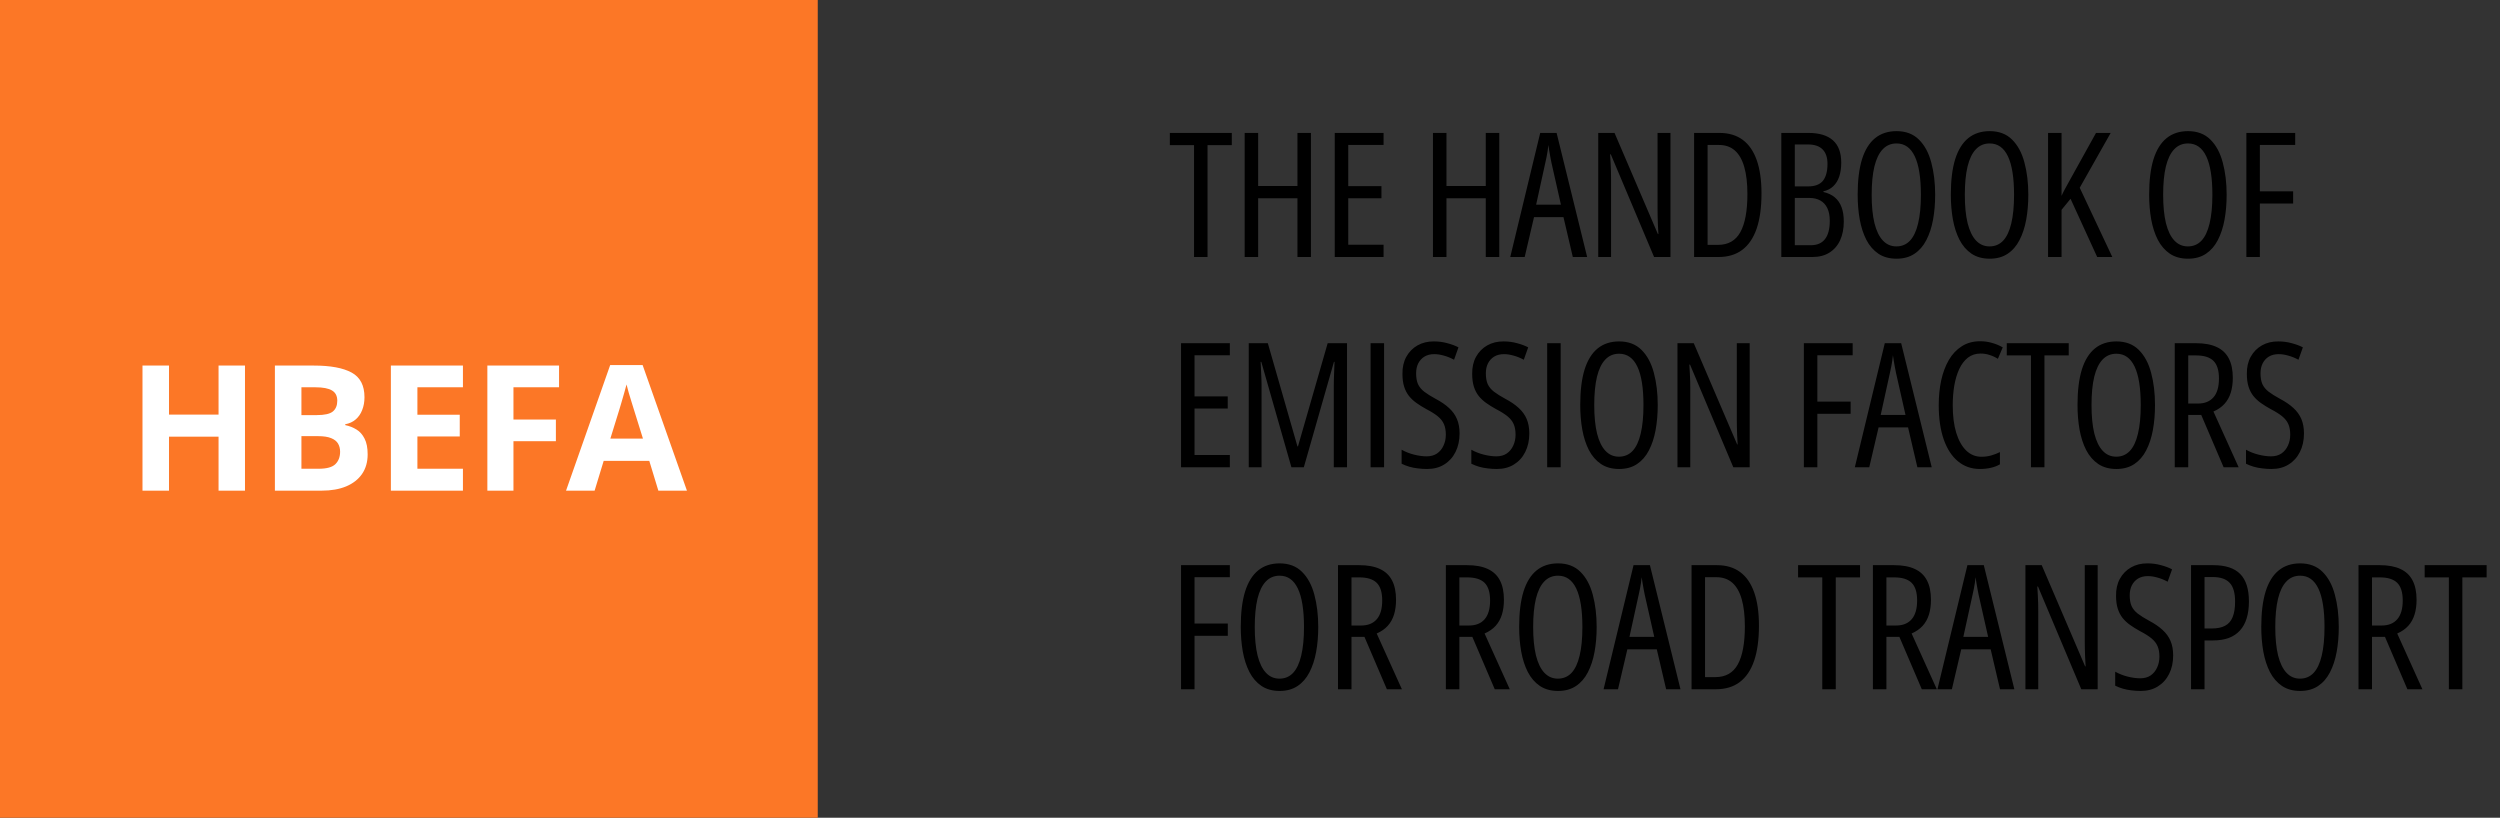<svg width="214" height="70" viewBox="0 0 214 70" fill="none" xmlns="http://www.w3.org/2000/svg">
<rect x="0" y="0" width="214" height="70" fill="#333333" stroke="none"/>
<rect width="70" height="70" fill="#FC7726"/>
<path d="M20.971 42H18.708V37.378H14.467V42H12.197V31.292H14.467V35.489H18.708V31.292H20.971V42ZM23.531 31.292H26.864C28.29 31.292 29.369 31.492 30.101 31.893C30.834 32.293 31.2 32.996 31.2 34.002C31.2 34.407 31.134 34.773 31.002 35.101C30.875 35.428 30.69 35.696 30.445 35.906C30.201 36.116 29.904 36.253 29.552 36.316V36.39C29.908 36.463 30.231 36.59 30.519 36.77C30.807 36.946 31.036 37.205 31.207 37.547C31.383 37.884 31.471 38.333 31.471 38.895C31.471 39.544 31.312 40.101 30.995 40.565C30.677 41.028 30.223 41.385 29.633 41.634C29.047 41.878 28.348 42 27.538 42H23.531V31.292ZM25.802 35.533H27.12C27.779 35.533 28.236 35.43 28.49 35.225C28.744 35.015 28.871 34.708 28.871 34.302C28.871 33.892 28.719 33.599 28.417 33.423C28.119 33.243 27.645 33.152 26.996 33.152H25.802V35.533ZM25.802 37.334V40.125H27.281C27.965 40.125 28.441 39.993 28.71 39.73C28.978 39.466 29.113 39.112 29.113 38.667C29.113 38.404 29.054 38.172 28.937 37.972C28.82 37.772 28.622 37.615 28.343 37.503C28.07 37.391 27.692 37.334 27.208 37.334H25.802ZM39.627 42H33.459V31.292H39.627V33.152H35.73V35.503H39.355V37.364H35.73V40.125H39.627V42ZM43.952 42H41.718V31.292H47.855V33.152H43.952V35.914H47.584V37.767H43.952V42ZM56.355 42L55.579 39.451H51.675L50.899 42H48.453L52.232 31.248H55.008L58.802 42H56.355ZM55.037 37.547L54.261 35.057C54.212 34.891 54.146 34.678 54.063 34.419C53.985 34.156 53.904 33.89 53.821 33.621C53.743 33.348 53.679 33.111 53.631 32.911C53.582 33.111 53.514 33.36 53.426 33.658C53.343 33.951 53.262 34.229 53.184 34.493C53.106 34.756 53.05 34.944 53.016 35.057L52.246 37.547H55.037Z" fill="white"/>
<path d="M103.364 22H102.209V12.424H100.138V11.378H105.442V12.424H103.364V22ZM112.217 22H111.062V16.972H107.698V22H106.543V11.378H107.698V15.919H111.062V11.378H112.217V22ZM118.433 22H114.255V11.378H118.433V12.409H115.411V15.933H118.252V16.972H115.411V20.947H118.433V22ZM128.337 22H127.181V16.972H123.817V22H122.662V11.378H123.817V15.919H127.181V11.378H128.337V22ZM134.632 22L133.833 18.585H131.312L130.513 22H129.278L131.842 11.378H133.245L135.86 22H134.632ZM133.615 17.517L132.801 13.913C132.767 13.734 132.734 13.56 132.7 13.39C132.671 13.216 132.642 13.049 132.612 12.889C132.588 12.724 132.564 12.564 132.54 12.409C132.525 12.564 132.506 12.724 132.482 12.889C132.457 13.054 132.428 13.221 132.395 13.39C132.361 13.555 132.324 13.725 132.286 13.899L131.494 17.517H133.615ZM142.992 22H141.589L137.884 13.209H137.826C137.845 13.465 137.86 13.715 137.869 13.957C137.884 14.194 137.894 14.424 137.898 14.647C137.903 14.87 137.906 15.088 137.906 15.301V22H136.809V11.378H138.204L141.916 20.038H141.96C141.945 19.753 141.931 19.484 141.916 19.232C141.907 18.98 141.899 18.745 141.894 18.527C141.89 18.304 141.887 18.101 141.887 17.917V11.378H142.992V22ZM150.784 16.558C150.784 17.755 150.646 18.757 150.37 19.566C150.094 20.37 149.682 20.978 149.135 21.39C148.592 21.797 147.914 22 147.1 22H145.015V11.378H147.188C147.977 11.378 148.638 11.574 149.171 11.966C149.704 12.358 150.106 12.94 150.377 13.71C150.648 14.48 150.784 15.43 150.784 16.558ZM149.578 16.616C149.578 15.691 149.488 14.916 149.309 14.291C149.13 13.666 148.861 13.197 148.503 12.882C148.144 12.567 147.691 12.409 147.144 12.409H146.17V20.961H147.057C147.934 20.961 148.573 20.598 148.975 19.871C149.377 19.14 149.578 18.055 149.578 16.616ZM152.481 11.378H154.799C155.724 11.378 156.424 11.588 156.898 12.01C157.373 12.431 157.61 13.068 157.61 13.921C157.61 14.376 157.552 14.775 157.436 15.12C157.32 15.459 157.148 15.735 156.92 15.948C156.697 16.161 156.419 16.304 156.085 16.376V16.434C156.482 16.527 156.809 16.682 157.065 16.899C157.322 17.117 157.513 17.398 157.639 17.742C157.765 18.081 157.828 18.488 157.828 18.963C157.828 19.573 157.724 20.106 157.516 20.561C157.308 21.017 157.002 21.37 156.6 21.622C156.203 21.874 155.716 22 155.14 22H152.481V11.378ZM153.636 15.955H154.784C155.36 15.955 155.779 15.795 156.041 15.476C156.302 15.151 156.433 14.667 156.433 14.022C156.433 13.485 156.295 13.075 156.019 12.794C155.743 12.509 155.324 12.366 154.762 12.366H153.636V15.955ZM153.636 16.943V20.99H155.009C155.542 20.99 155.944 20.818 156.215 20.474C156.491 20.125 156.629 19.602 156.629 18.905C156.629 18.469 156.559 18.106 156.419 17.815C156.278 17.524 156.077 17.306 155.816 17.161C155.554 17.016 155.239 16.943 154.871 16.943H153.636ZM165.65 16.674C165.65 17.435 165.589 18.147 165.468 18.81C165.347 19.469 165.156 20.05 164.894 20.554C164.638 21.053 164.298 21.443 163.877 21.724C163.456 22.005 162.945 22.145 162.344 22.145C161.734 22.145 161.215 22.002 160.789 21.717C160.363 21.426 160.019 21.029 159.757 20.525C159.501 20.021 159.312 19.438 159.191 18.774C159.074 18.11 159.016 17.406 159.016 16.66C159.016 15.449 159.14 14.441 159.387 13.637C159.639 12.833 160.012 12.23 160.506 11.828C161 11.426 161.613 11.225 162.344 11.225C163.138 11.225 163.778 11.467 164.262 11.952C164.747 12.431 165.098 13.083 165.316 13.906C165.538 14.729 165.65 15.652 165.65 16.674ZM160.215 16.674C160.215 17.638 160.295 18.45 160.455 19.108C160.62 19.762 160.859 20.256 161.174 20.59C161.489 20.925 161.874 21.092 162.329 21.092C162.794 21.092 163.182 20.93 163.492 20.605C163.802 20.276 164.034 19.784 164.189 19.13C164.349 18.471 164.429 17.653 164.429 16.674C164.429 15.216 164.255 14.119 163.906 13.383C163.557 12.647 163.037 12.279 162.344 12.279C161.869 12.279 161.475 12.446 161.16 12.78C160.845 13.109 160.608 13.601 160.448 14.255C160.293 14.904 160.215 15.71 160.215 16.674ZM173.624 16.674C173.624 17.435 173.563 18.147 173.442 18.81C173.321 19.469 173.13 20.05 172.868 20.554C172.612 21.053 172.273 21.443 171.851 21.724C171.43 22.005 170.919 22.145 170.318 22.145C169.708 22.145 169.19 22.002 168.763 21.717C168.337 21.426 167.993 21.029 167.732 20.525C167.475 20.021 167.286 19.438 167.165 18.774C167.049 18.11 166.991 17.406 166.991 16.66C166.991 15.449 167.114 14.441 167.361 13.637C167.613 12.833 167.986 12.23 168.48 11.828C168.974 11.426 169.587 11.225 170.318 11.225C171.113 11.225 171.752 11.467 172.236 11.952C172.721 12.431 173.072 13.083 173.29 13.906C173.513 14.729 173.624 15.652 173.624 16.674ZM168.189 16.674C168.189 17.638 168.269 18.45 168.429 19.108C168.594 19.762 168.834 20.256 169.148 20.59C169.463 20.925 169.848 21.092 170.304 21.092C170.769 21.092 171.156 20.93 171.466 20.605C171.776 20.276 172.009 19.784 172.164 19.13C172.323 18.471 172.403 17.653 172.403 16.674C172.403 15.216 172.229 14.119 171.88 13.383C171.532 12.647 171.011 12.279 170.318 12.279C169.843 12.279 169.449 12.446 169.134 12.78C168.819 13.109 168.582 13.601 168.422 14.255C168.267 14.904 168.189 15.71 168.189 16.674ZM180.814 22H179.52L177.239 17.016L176.469 17.96V22H175.313V11.378H176.469V16.769C176.527 16.628 176.624 16.432 176.759 16.18C176.895 15.924 177.067 15.611 177.275 15.243L179.419 11.378H180.675L178.024 16.071L180.814 22ZM190.601 16.674C190.601 17.435 190.54 18.147 190.419 18.81C190.298 19.469 190.107 20.05 189.845 20.554C189.588 21.053 189.249 21.443 188.828 21.724C188.406 22.005 187.895 22.145 187.295 22.145C186.684 22.145 186.166 22.002 185.74 21.717C185.314 21.426 184.97 21.029 184.708 20.525C184.451 20.021 184.263 19.438 184.141 18.774C184.025 18.11 183.967 17.406 183.967 16.66C183.967 15.449 184.091 14.441 184.338 13.637C184.59 12.833 184.962 12.23 185.457 11.828C185.951 11.426 186.563 11.225 187.295 11.225C188.089 11.225 188.728 11.467 189.213 11.952C189.697 12.431 190.048 13.083 190.266 13.906C190.489 14.729 190.601 15.652 190.601 16.674ZM185.166 16.674C185.166 17.638 185.246 18.45 185.406 19.108C185.57 19.762 185.81 20.256 186.125 20.59C186.44 20.925 186.825 21.092 187.28 21.092C187.745 21.092 188.133 20.93 188.443 20.605C188.753 20.276 188.985 19.784 189.14 19.13C189.3 18.471 189.38 17.653 189.38 16.674C189.38 15.216 189.206 14.119 188.857 13.383C188.508 12.647 187.987 12.279 187.295 12.279C186.82 12.279 186.425 12.446 186.11 12.78C185.796 13.109 185.558 13.601 185.398 14.255C185.243 14.904 185.166 15.71 185.166 16.674ZM193.445 22H192.29V11.378H196.468V12.409H193.445V16.376H196.293V17.423H193.445V22ZM105.275 40H101.097V29.378H105.275V30.409H102.252V33.933H105.093V34.972H102.252V38.947H105.275V40ZM110.546 40L107.967 30.976H107.909C107.928 31.301 107.943 31.594 107.952 31.855C107.967 32.112 107.977 32.335 107.981 32.524C107.986 32.713 107.989 32.868 107.989 32.989V40H106.892V29.378H108.526L111.062 38.213H111.106L113.649 29.378H115.305V40H114.172V33.018C114.172 32.887 114.174 32.725 114.179 32.531C114.184 32.337 114.191 32.112 114.201 31.855C114.215 31.594 114.227 31.301 114.237 30.976H114.186L111.607 40H110.546ZM117.322 40V29.378H118.477V40H117.322ZM124.94 37.101C124.94 37.702 124.823 38.232 124.591 38.692C124.363 39.148 124.041 39.504 123.625 39.76C123.213 40.017 122.726 40.145 122.164 40.145C121.888 40.145 121.622 40.128 121.365 40.094C121.108 40.065 120.864 40.017 120.631 39.949C120.404 39.881 120.186 39.797 119.977 39.695V38.496C120.307 38.68 120.663 38.821 121.045 38.917C121.433 39.014 121.791 39.063 122.121 39.063C122.474 39.063 122.772 38.98 123.014 38.816C123.256 38.646 123.441 38.421 123.566 38.14C123.697 37.859 123.763 37.549 123.763 37.21C123.763 36.852 123.709 36.551 123.603 36.309C123.496 36.062 123.322 35.839 123.08 35.641C122.838 35.442 122.511 35.236 122.099 35.023C121.789 34.853 121.508 34.679 121.256 34.5C121.004 34.321 120.789 34.12 120.609 33.897C120.43 33.669 120.292 33.403 120.195 33.098C120.098 32.792 120.05 32.429 120.05 32.008C120.04 31.451 120.149 30.964 120.377 30.547C120.609 30.126 120.929 29.799 121.336 29.567C121.748 29.334 122.218 29.22 122.745 29.225C123.148 29.225 123.53 29.276 123.893 29.378C124.262 29.474 124.579 29.593 124.845 29.734L124.467 30.794C124.172 30.635 123.879 30.516 123.588 30.438C123.303 30.356 123.029 30.315 122.767 30.315C122.443 30.315 122.164 30.385 121.932 30.526C121.704 30.666 121.527 30.86 121.401 31.107C121.28 31.349 121.22 31.632 121.22 31.957C121.22 32.33 121.273 32.638 121.38 32.88C121.491 33.122 121.668 33.337 121.91 33.526C122.157 33.715 122.481 33.919 122.884 34.137C123.344 34.379 123.726 34.64 124.031 34.921C124.337 35.197 124.564 35.512 124.714 35.866C124.865 36.219 124.94 36.631 124.94 37.101ZM130.909 37.101C130.909 37.702 130.792 38.232 130.56 38.692C130.332 39.148 130.01 39.504 129.593 39.76C129.182 40.017 128.695 40.145 128.133 40.145C127.857 40.145 127.591 40.128 127.334 40.094C127.077 40.065 126.833 40.017 126.6 39.949C126.372 39.881 126.154 39.797 125.946 39.695V38.496C126.276 38.68 126.632 38.821 127.014 38.917C127.402 39.014 127.76 39.063 128.089 39.063C128.443 39.063 128.741 38.98 128.983 38.816C129.225 38.646 129.409 38.421 129.535 38.14C129.666 37.859 129.732 37.549 129.732 37.21C129.732 36.852 129.678 36.551 129.572 36.309C129.465 36.062 129.291 35.839 129.049 35.641C128.806 35.442 128.479 35.236 128.068 35.023C127.758 34.853 127.477 34.679 127.225 34.5C126.973 34.321 126.757 34.12 126.578 33.897C126.399 33.669 126.261 33.403 126.164 33.098C126.067 32.792 126.019 32.429 126.019 32.008C126.009 31.451 126.118 30.964 126.346 30.547C126.578 30.126 126.898 29.799 127.305 29.567C127.717 29.334 128.186 29.22 128.714 29.225C129.116 29.225 129.499 29.276 129.862 29.378C130.23 29.474 130.548 29.593 130.814 29.734L130.436 30.794C130.141 30.635 129.848 30.516 129.557 30.438C129.271 30.356 128.998 30.315 128.736 30.315C128.412 30.315 128.133 30.385 127.901 30.526C127.673 30.666 127.496 30.86 127.37 31.107C127.249 31.349 127.189 31.632 127.189 31.957C127.189 32.33 127.242 32.638 127.348 32.88C127.46 33.122 127.637 33.337 127.879 33.526C128.126 33.715 128.45 33.919 128.852 34.137C129.313 34.379 129.695 34.64 130 34.921C130.306 35.197 130.533 35.512 130.683 35.866C130.833 36.219 130.909 36.631 130.909 37.101ZM132.438 40V29.378H133.593V40H132.438ZM141.902 34.674C141.902 35.435 141.841 36.147 141.72 36.81C141.599 37.469 141.408 38.05 141.146 38.554C140.889 39.053 140.55 39.443 140.129 39.724C139.708 40.005 139.196 40.145 138.596 40.145C137.986 40.145 137.467 40.002 137.041 39.717C136.615 39.426 136.271 39.029 136.009 38.525C135.753 38.021 135.564 37.438 135.443 36.774C135.326 36.111 135.268 35.406 135.268 34.66C135.268 33.449 135.392 32.441 135.639 31.637C135.891 30.833 136.264 30.23 136.758 29.828C137.252 29.426 137.864 29.225 138.596 29.225C139.39 29.225 140.03 29.467 140.514 29.952C140.998 30.431 141.35 31.083 141.568 31.906C141.79 32.73 141.902 33.652 141.902 34.674ZM136.467 34.674C136.467 35.638 136.547 36.45 136.707 37.108C136.871 37.762 137.111 38.256 137.426 38.59C137.741 38.925 138.126 39.092 138.581 39.092C139.046 39.092 139.434 38.929 139.744 38.605C140.054 38.276 140.286 37.784 140.441 37.13C140.601 36.471 140.681 35.653 140.681 34.674C140.681 33.216 140.507 32.119 140.158 31.383C139.809 30.647 139.289 30.279 138.596 30.279C138.121 30.279 137.726 30.446 137.412 30.78C137.097 31.109 136.859 31.601 136.7 32.255C136.545 32.904 136.467 33.71 136.467 34.674ZM149.774 40H148.372L144.666 31.209H144.608C144.628 31.465 144.642 31.715 144.652 31.957C144.666 32.194 144.676 32.424 144.681 32.647C144.686 32.87 144.688 33.088 144.688 33.301V40H143.591V29.378H144.986L148.699 38.038H148.742C148.728 37.752 148.713 37.484 148.699 37.232C148.689 36.98 148.682 36.745 148.677 36.527C148.672 36.304 148.67 36.101 148.67 35.917V29.378H149.774V40ZM155.565 40H154.41V29.378H158.588V30.409H155.565V34.376H158.413V35.423H155.565V40ZM164.128 40L163.329 36.585H160.807L160.008 40H158.773L161.338 29.378H162.74L165.356 40H164.128ZM163.111 35.517L162.297 31.913C162.263 31.734 162.229 31.56 162.195 31.39C162.166 31.216 162.137 31.049 162.108 30.889C162.084 30.724 162.06 30.564 162.035 30.409C162.021 30.564 162.001 30.724 161.977 30.889C161.953 31.054 161.924 31.221 161.89 31.39C161.856 31.555 161.82 31.724 161.781 31.899L160.989 35.517H163.111ZM169.537 30.264C169.116 30.264 168.753 30.383 168.447 30.62C168.147 30.857 167.9 31.184 167.706 31.601C167.517 32.013 167.377 32.485 167.285 33.018C167.198 33.546 167.154 34.103 167.154 34.689C167.154 35.599 167.253 36.384 167.452 37.043C167.655 37.702 167.941 38.21 168.309 38.569C168.677 38.922 169.111 39.099 169.61 39.099C169.91 39.099 170.194 39.06 170.46 38.983C170.726 38.905 170.971 38.811 171.194 38.7V39.746C170.961 39.881 170.702 39.981 170.416 40.044C170.131 40.111 169.818 40.145 169.479 40.145C168.757 40.145 168.133 39.927 167.605 39.491C167.077 39.056 166.67 38.431 166.384 37.617C166.098 36.798 165.955 35.817 165.955 34.674C165.955 33.923 166.026 33.219 166.166 32.56C166.311 31.901 166.529 31.32 166.82 30.816C167.115 30.312 167.486 29.92 167.932 29.639C168.377 29.353 168.9 29.21 169.501 29.21C169.85 29.21 170.184 29.257 170.504 29.349C170.828 29.436 171.138 29.564 171.434 29.734L171.019 30.715C170.797 30.574 170.562 30.465 170.315 30.388C170.068 30.305 169.809 30.264 169.537 30.264ZM175.005 40H173.85V30.424H171.779V29.378H177.083V30.424H175.005V40ZM184.468 34.674C184.468 35.435 184.408 36.147 184.287 36.81C184.166 37.469 183.974 38.05 183.713 38.554C183.456 39.053 183.117 39.443 182.696 39.724C182.274 40.005 181.763 40.145 181.163 40.145C180.552 40.145 180.034 40.002 179.608 39.717C179.181 39.426 178.838 39.029 178.576 38.525C178.319 38.021 178.13 37.438 178.009 36.774C177.893 36.111 177.835 35.406 177.835 34.66C177.835 33.449 177.958 32.441 178.205 31.637C178.457 30.833 178.83 30.23 179.324 29.828C179.818 29.426 180.431 29.225 181.163 29.225C181.957 29.225 182.596 29.467 183.081 29.952C183.565 30.431 183.916 31.083 184.134 31.906C184.357 32.73 184.468 33.652 184.468 34.674ZM179.034 34.674C179.034 35.638 179.114 36.45 179.273 37.108C179.438 37.762 179.678 38.256 179.993 38.59C180.308 38.925 180.693 39.092 181.148 39.092C181.613 39.092 182.001 38.929 182.311 38.605C182.621 38.276 182.853 37.784 183.008 37.13C183.168 36.471 183.248 35.653 183.248 34.674C183.248 33.216 183.073 32.119 182.725 31.383C182.376 30.647 181.855 30.279 181.163 30.279C180.688 30.279 180.293 30.446 179.978 30.78C179.663 31.109 179.426 31.601 179.266 32.255C179.111 32.904 179.034 33.71 179.034 34.674ZM187.974 29.378C188.691 29.378 189.282 29.487 189.747 29.705C190.212 29.918 190.558 30.245 190.786 30.686C191.014 31.121 191.128 31.674 191.128 32.342C191.128 32.817 191.069 33.24 190.953 33.614C190.837 33.986 190.658 34.306 190.415 34.573C190.173 34.839 189.858 35.057 189.471 35.227L191.629 40H190.343L188.425 35.517H187.313V40H186.158V29.378H187.974ZM187.981 30.424H187.313V34.544H188.141C188.718 34.544 189.161 34.367 189.471 34.013C189.786 33.655 189.943 33.117 189.943 32.4C189.943 31.703 189.786 31.199 189.471 30.889C189.156 30.579 188.66 30.424 187.981 30.424ZM197.22 37.101C197.22 37.702 197.104 38.232 196.871 38.692C196.643 39.148 196.321 39.504 195.905 39.76C195.493 40.017 195.006 40.145 194.444 40.145C194.168 40.145 193.902 40.128 193.645 40.094C193.388 40.065 193.144 40.017 192.911 39.949C192.684 39.881 192.466 39.797 192.257 39.695V38.496C192.587 38.68 192.943 38.821 193.326 38.917C193.713 39.014 194.071 39.063 194.401 39.063C194.754 39.063 195.052 38.98 195.294 38.816C195.537 38.646 195.721 38.421 195.847 38.14C195.977 37.859 196.043 37.549 196.043 37.21C196.043 36.852 195.99 36.551 195.883 36.309C195.776 36.062 195.602 35.839 195.36 35.641C195.118 35.442 194.791 35.236 194.379 35.023C194.069 34.853 193.788 34.679 193.536 34.5C193.284 34.321 193.069 34.12 192.89 33.897C192.71 33.669 192.572 33.403 192.475 33.098C192.379 32.792 192.33 32.429 192.33 32.008C192.32 31.451 192.429 30.964 192.657 30.547C192.89 30.126 193.209 29.799 193.616 29.567C194.028 29.334 194.498 29.22 195.026 29.225C195.428 29.225 195.81 29.276 196.174 29.378C196.542 29.474 196.859 29.593 197.125 29.734L196.748 30.794C196.452 30.635 196.159 30.516 195.868 30.438C195.583 30.356 195.309 30.315 195.047 30.315C194.723 30.315 194.444 30.385 194.212 30.526C193.984 30.666 193.807 30.86 193.682 31.107C193.56 31.349 193.5 31.632 193.5 31.957C193.5 32.33 193.553 32.638 193.66 32.88C193.771 33.122 193.948 33.337 194.19 33.526C194.437 33.715 194.762 33.919 195.164 34.137C195.624 34.379 196.007 34.64 196.312 34.921C196.617 35.197 196.844 35.512 196.995 35.866C197.145 36.219 197.22 36.631 197.22 37.101ZM102.252 59H101.097V48.378H105.275V49.409H102.252V53.376H105.1V54.423H102.252V59ZM112.842 53.674C112.842 54.435 112.782 55.147 112.66 55.81C112.539 56.469 112.348 57.05 112.087 57.554C111.83 58.053 111.491 58.443 111.069 58.724C110.648 59.005 110.137 59.145 109.536 59.145C108.926 59.145 108.408 59.002 107.981 58.717C107.555 58.426 107.211 58.029 106.95 57.525C106.693 57.021 106.504 56.438 106.383 55.774C106.267 55.111 106.209 54.406 106.209 53.66C106.209 52.449 106.332 51.441 106.579 50.637C106.831 49.833 107.204 49.23 107.698 48.828C108.192 48.426 108.805 48.225 109.536 48.225C110.331 48.225 110.97 48.467 111.454 48.952C111.939 49.431 112.29 50.083 112.508 50.906C112.731 51.73 112.842 52.652 112.842 53.674ZM107.407 53.674C107.407 54.638 107.487 55.45 107.647 56.108C107.812 56.762 108.052 57.256 108.367 57.59C108.681 57.925 109.066 58.092 109.522 58.092C109.987 58.092 110.374 57.929 110.684 57.605C110.994 57.276 111.227 56.784 111.382 56.13C111.542 55.471 111.622 54.653 111.622 53.674C111.622 52.216 111.447 51.119 111.098 50.383C110.75 49.647 110.229 49.279 109.536 49.279C109.062 49.279 108.667 49.446 108.352 49.78C108.037 50.109 107.8 50.601 107.64 51.255C107.485 51.904 107.407 52.71 107.407 53.674ZM116.348 48.378C117.065 48.378 117.656 48.487 118.121 48.705C118.586 48.918 118.932 49.245 119.16 49.685C119.387 50.121 119.501 50.674 119.501 51.342C119.501 51.817 119.443 52.24 119.327 52.614C119.211 52.986 119.031 53.306 118.789 53.573C118.547 53.839 118.232 54.057 117.845 54.227L120.003 59H118.717L116.798 54.517H115.687V59H114.532V48.378H116.348ZM116.355 49.424H115.687V53.544H116.515C117.091 53.544 117.535 53.367 117.845 53.013C118.16 52.655 118.317 52.117 118.317 51.4C118.317 50.703 118.16 50.199 117.845 49.889C117.53 49.579 117.033 49.424 116.355 49.424ZM125.583 48.378C126.3 48.378 126.891 48.487 127.356 48.705C127.821 48.918 128.167 49.245 128.395 49.685C128.622 50.121 128.736 50.674 128.736 51.342C128.736 51.817 128.678 52.24 128.562 52.614C128.446 52.986 128.266 53.306 128.024 53.573C127.782 53.839 127.467 54.057 127.08 54.227L129.237 59H127.951L126.033 54.517H124.922V59H123.766V48.378H125.583ZM125.59 49.424H124.922V53.544H125.75C126.326 53.544 126.77 53.367 127.08 53.013C127.394 52.655 127.552 52.117 127.552 51.4C127.552 50.703 127.394 50.199 127.08 49.889C126.765 49.579 126.268 49.424 125.59 49.424ZM136.674 53.674C136.674 54.435 136.613 55.147 136.492 55.81C136.371 56.469 136.18 57.05 135.918 57.554C135.662 58.053 135.323 58.443 134.901 58.724C134.48 59.005 133.969 59.145 133.368 59.145C132.758 59.145 132.24 59.002 131.813 58.717C131.387 58.426 131.043 58.029 130.782 57.525C130.525 57.021 130.336 56.438 130.215 55.774C130.099 55.111 130.04 54.406 130.04 53.66C130.04 52.449 130.164 51.441 130.411 50.637C130.663 49.833 131.036 49.23 131.53 48.828C132.024 48.426 132.637 48.225 133.368 48.225C134.162 48.225 134.802 48.467 135.286 48.952C135.771 49.431 136.122 50.083 136.34 50.906C136.563 51.73 136.674 52.652 136.674 53.674ZM131.239 53.674C131.239 54.638 131.319 55.45 131.479 56.108C131.644 56.762 131.883 57.256 132.198 57.59C132.513 57.925 132.898 58.092 133.354 58.092C133.819 58.092 134.206 57.929 134.516 57.605C134.826 57.276 135.059 56.784 135.214 56.13C135.373 55.471 135.453 54.653 135.453 53.674C135.453 52.216 135.279 51.119 134.93 50.383C134.581 49.647 134.061 49.279 133.368 49.279C132.893 49.279 132.499 49.446 132.184 49.78C131.869 50.109 131.632 50.601 131.472 51.255C131.317 51.904 131.239 52.71 131.239 53.674ZM142.621 59L141.822 55.585H139.301L138.501 59H137.266L139.831 48.378H141.233L143.849 59H142.621ZM141.604 54.517L140.79 50.913C140.756 50.734 140.722 50.56 140.688 50.39C140.659 50.216 140.63 50.049 140.601 49.889C140.577 49.724 140.553 49.564 140.529 49.409C140.514 49.564 140.495 49.724 140.47 49.889C140.446 50.054 140.417 50.221 140.383 50.39C140.349 50.555 140.313 50.724 140.274 50.899L139.482 54.517H141.604ZM150.566 53.558C150.566 54.755 150.428 55.757 150.152 56.566C149.876 57.37 149.464 57.978 148.917 58.39C148.374 58.797 147.696 59 146.882 59H144.797V48.378H146.97C147.759 48.378 148.42 48.574 148.953 48.966C149.486 49.358 149.888 49.94 150.159 50.71C150.431 51.48 150.566 52.429 150.566 53.558ZM149.36 53.616C149.36 52.691 149.27 51.916 149.091 51.291C148.912 50.666 148.643 50.197 148.285 49.882C147.926 49.567 147.473 49.409 146.926 49.409H145.952V57.961H146.839C147.716 57.961 148.355 57.598 148.757 56.871C149.159 56.14 149.36 55.055 149.36 53.616ZM157.142 59H155.987V49.424H153.916V48.378H159.22V49.424H157.142V59ZM162.137 48.378C162.854 48.378 163.445 48.487 163.91 48.705C164.375 48.918 164.721 49.245 164.949 49.685C165.177 50.121 165.29 50.674 165.29 51.342C165.29 51.817 165.232 52.24 165.116 52.614C165 52.986 164.821 53.306 164.578 53.573C164.336 53.839 164.021 54.057 163.634 54.227L165.792 59H164.506L162.588 54.517H161.476V59H160.321V48.378H162.137ZM162.144 49.424H161.476V53.544H162.304C162.881 53.544 163.324 53.367 163.634 53.013C163.949 52.655 164.106 52.117 164.106 51.4C164.106 50.703 163.949 50.199 163.634 49.889C163.319 49.579 162.822 49.424 162.144 49.424ZM171.201 59L170.402 55.585H167.881L167.081 59H165.846L168.411 48.378H169.813L172.429 59H171.201ZM170.184 54.517L169.37 50.913C169.336 50.734 169.302 50.56 169.268 50.39C169.239 50.216 169.21 50.049 169.181 49.889C169.157 49.724 169.133 49.564 169.109 49.409C169.094 49.564 169.075 49.724 169.05 49.889C169.026 50.054 168.997 50.221 168.963 50.39C168.929 50.555 168.893 50.724 168.854 50.899L168.062 54.517H170.184ZM179.56 59H178.158L174.453 50.209H174.394C174.414 50.465 174.428 50.715 174.438 50.957C174.453 51.194 174.462 51.424 174.467 51.647C174.472 51.87 174.474 52.088 174.474 52.301V59H173.377V48.378H174.772L178.485 57.038H178.529C178.514 56.752 178.5 56.484 178.485 56.232C178.475 55.98 178.468 55.745 178.463 55.527C178.458 55.304 178.456 55.101 178.456 54.917V48.378H179.56V59ZM186.023 56.101C186.023 56.702 185.907 57.232 185.675 57.692C185.447 58.148 185.125 58.504 184.708 58.76C184.296 59.017 183.81 59.145 183.248 59.145C182.972 59.145 182.705 59.128 182.449 59.094C182.192 59.065 181.947 59.017 181.715 58.949C181.487 58.881 181.269 58.797 181.061 58.695V57.496C181.39 57.68 181.746 57.821 182.129 57.917C182.516 58.014 182.875 58.063 183.204 58.063C183.558 58.063 183.856 57.98 184.098 57.816C184.34 57.646 184.524 57.421 184.65 57.14C184.781 56.859 184.846 56.549 184.846 56.21C184.846 55.852 184.793 55.551 184.686 55.309C184.58 55.062 184.405 54.839 184.163 54.641C183.921 54.442 183.594 54.236 183.182 54.023C182.872 53.853 182.591 53.679 182.34 53.5C182.088 53.321 181.872 53.12 181.693 52.897C181.514 52.669 181.376 52.403 181.279 52.098C181.182 51.792 181.133 51.429 181.133 51.008C181.124 50.451 181.233 49.964 181.46 49.547C181.693 49.126 182.013 48.799 182.42 48.567C182.831 48.334 183.301 48.22 183.829 48.225C184.231 48.225 184.614 48.276 184.977 48.378C185.345 48.474 185.662 48.593 185.929 48.734L185.551 49.794C185.256 49.635 184.962 49.516 184.672 49.438C184.386 49.356 184.112 49.315 183.851 49.315C183.526 49.315 183.248 49.385 183.015 49.526C182.788 49.666 182.611 49.86 182.485 50.107C182.364 50.349 182.303 50.632 182.303 50.957C182.303 51.33 182.357 51.638 182.463 51.88C182.575 52.122 182.751 52.337 182.993 52.526C183.241 52.715 183.565 52.919 183.967 53.137C184.427 53.379 184.81 53.64 185.115 53.921C185.42 54.197 185.648 54.512 185.798 54.866C185.948 55.219 186.023 55.631 186.023 56.101ZM189.456 48.378C190.498 48.378 191.266 48.63 191.76 49.133C192.259 49.637 192.508 50.422 192.508 51.487C192.508 52.035 192.443 52.517 192.312 52.933C192.186 53.345 191.995 53.691 191.738 53.972C191.486 54.253 191.166 54.466 190.779 54.612C190.396 54.752 189.946 54.822 189.427 54.822H188.708V59H187.553V48.378H189.456ZM189.413 49.395H188.708V53.798H189.326C189.795 53.798 190.176 53.72 190.466 53.565C190.762 53.41 190.977 53.163 191.113 52.824C191.253 52.485 191.324 52.044 191.324 51.502C191.324 50.751 191.169 50.213 190.859 49.889C190.549 49.559 190.067 49.395 189.413 49.395ZM200.199 53.674C200.199 54.435 200.138 55.147 200.017 55.81C199.896 56.469 199.705 57.05 199.443 57.554C199.186 58.053 198.847 58.443 198.426 58.724C198.005 59.005 197.494 59.145 196.893 59.145C196.283 59.145 195.764 59.002 195.338 58.717C194.912 58.426 194.568 58.029 194.306 57.525C194.05 57.021 193.861 56.438 193.74 55.774C193.623 55.111 193.565 54.406 193.565 53.66C193.565 52.449 193.689 51.441 193.936 50.637C194.188 49.833 194.561 49.23 195.055 48.828C195.549 48.426 196.162 48.225 196.893 48.225C197.687 48.225 198.327 48.467 198.811 48.952C199.295 49.431 199.647 50.083 199.865 50.906C200.087 51.73 200.199 52.652 200.199 53.674ZM194.764 53.674C194.764 54.638 194.844 55.45 195.004 56.108C195.169 56.762 195.408 57.256 195.723 57.59C196.038 57.925 196.423 58.092 196.878 58.092C197.343 58.092 197.731 57.929 198.041 57.605C198.351 57.276 198.583 56.784 198.738 56.13C198.898 55.471 198.978 54.653 198.978 53.674C198.978 52.216 198.804 51.119 198.455 50.383C198.106 49.647 197.586 49.279 196.893 49.279C196.418 49.279 196.023 49.446 195.709 49.78C195.394 50.109 195.156 50.601 194.997 51.255C194.842 51.904 194.764 52.71 194.764 53.674ZM203.705 48.378C204.421 48.378 205.012 48.487 205.477 48.705C205.942 48.918 206.289 49.245 206.516 49.685C206.744 50.121 206.858 50.674 206.858 51.342C206.858 51.817 206.8 52.24 206.683 52.614C206.567 52.986 206.388 53.306 206.146 53.573C205.904 53.839 205.589 54.057 205.201 54.227L207.359 59H206.073L204.155 54.517H203.043V59H201.888V48.378H203.705ZM203.712 49.424H203.043V53.544H203.872C204.448 53.544 204.891 53.367 205.201 53.013C205.516 52.655 205.674 52.117 205.674 51.4C205.674 50.703 205.516 50.199 205.201 49.889C204.886 49.579 204.39 49.424 203.712 49.424ZM210.778 59H209.623V49.424H207.552V48.378H212.856V49.424H210.778V59Z" fill="black"/>
</svg>
